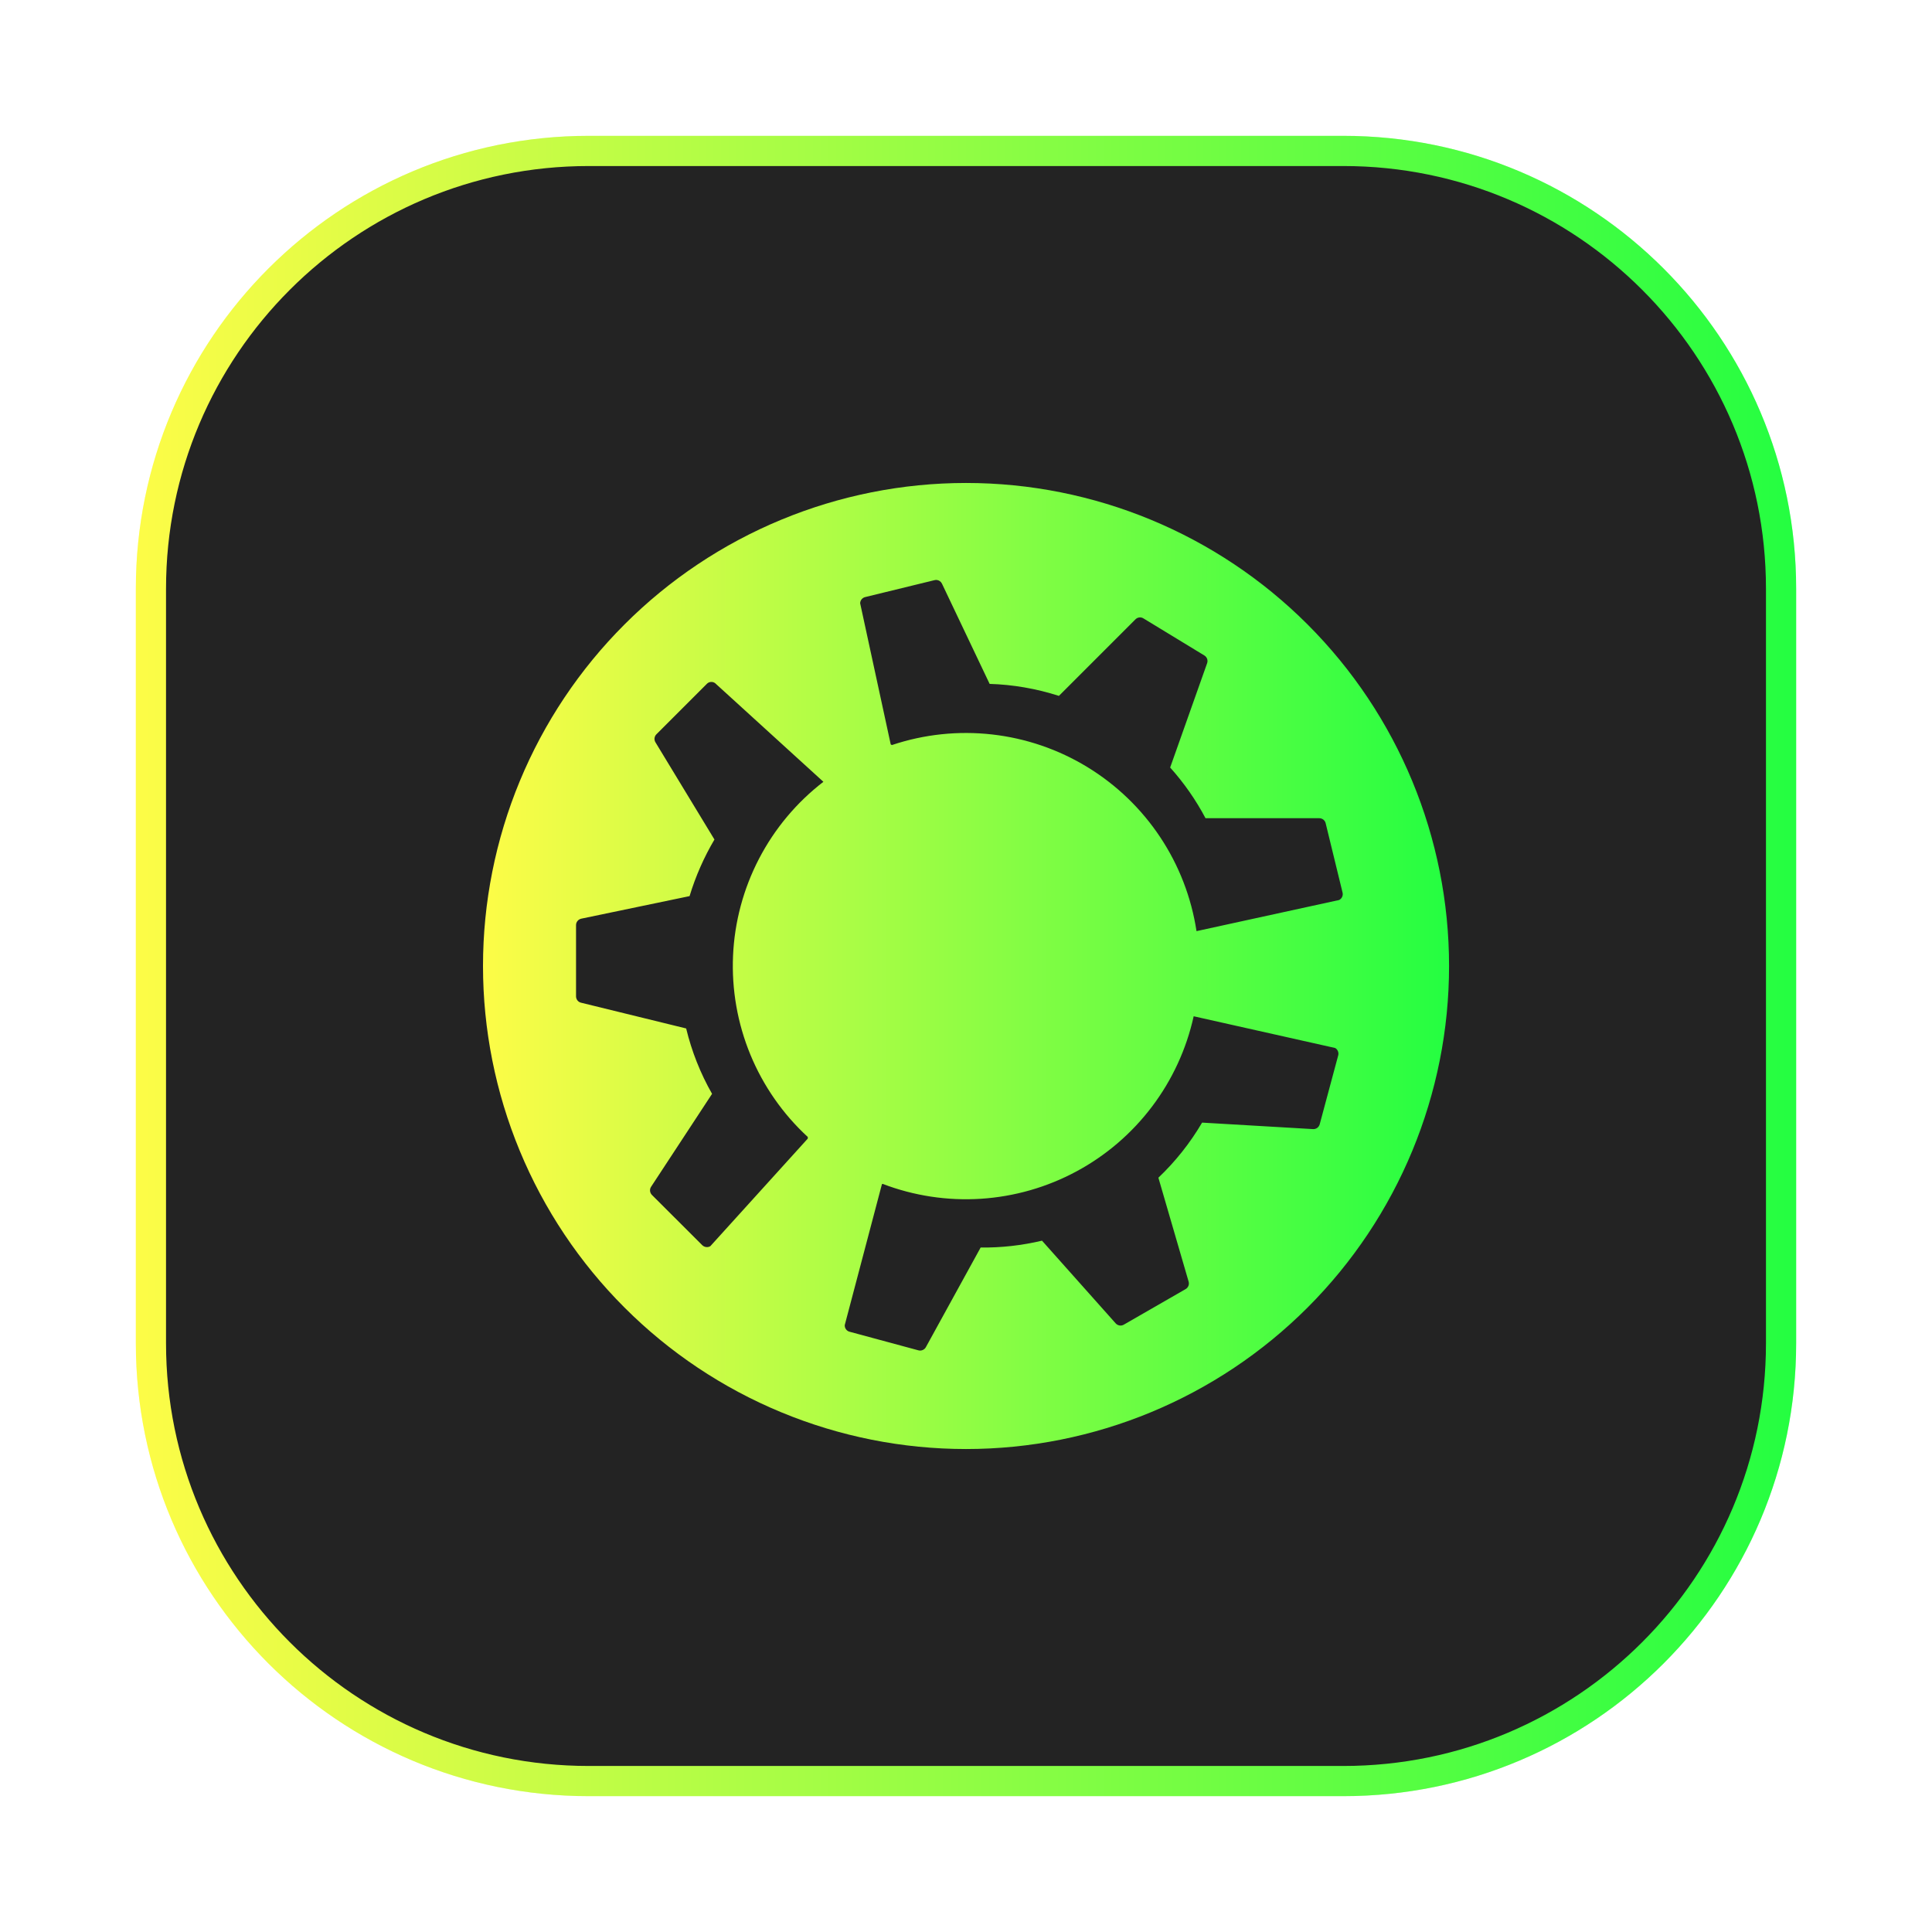 <svg width="64" height="64" viewBox="0 0 64 64" fill="none" xmlns="http://www.w3.org/2000/svg">
<g clip-path="url(#clip0_4_15375)">
<g opacity="0.3" filter="url(#filter0_f_4_15375)">
<path d="M44.5 4.5H19.5C11.216 4.5 4.5 11.216 4.5 19.5V44.5C4.5 52.784 11.216 59.5 19.5 59.5H44.5C52.784 59.5 59.5 52.784 59.5 44.5V19.5C59.5 11.216 52.784 4.5 44.5 4.5Z" fill="url(#paint0_linear_4_15375)"/>
</g>
<path d="M19.5 5H44.5C52.508 5 59 11.492 59 19.5V44.5C59 52.508 52.508 59 44.5 59H19.5C11.492 59 5 52.508 5 44.5V19.5C5 11.492 11.492 5 19.5 5Z" fill="#232323" stroke="url(#paint1_linear_4_15375)"/>
<path d="M32.001 15.999C29.9 15.999 27.819 16.413 25.878 17.217C23.936 18.021 22.172 19.2 20.687 20.686C19.201 22.171 18.022 23.935 17.218 25.877C16.414 27.818 16 29.899 16 32C16 34.101 16.414 36.182 17.218 38.123C18.022 40.065 19.201 41.829 20.687 43.314C22.172 44.8 23.936 45.979 25.878 46.783C27.819 47.587 29.9 48.001 32.001 48.001C36.245 48.001 40.315 46.315 43.315 43.314C46.316 40.314 48.002 36.244 48.002 32C48.002 27.756 46.316 23.686 43.315 20.686C40.315 17.685 36.245 15.999 32.001 15.999ZM31.03 19.212C31.105 19.219 31.169 19.265 31.203 19.333L32.783 22.655C33.551 22.678 34.325 22.81 35.078 23.052L37.614 20.516C37.648 20.481 37.692 20.459 37.741 20.454C37.789 20.448 37.837 20.459 37.878 20.485L39.897 21.714C39.939 21.74 39.971 21.779 39.988 21.826C40.004 21.873 40.004 21.924 39.987 21.971L38.763 25.425C39.224 25.939 39.617 26.503 39.934 27.104H43.703C43.805 27.104 43.892 27.175 43.914 27.27L44.474 29.568C44.486 29.616 44.481 29.666 44.46 29.711C44.44 29.755 44.404 29.792 44.36 29.814L39.636 30.845C39.466 29.731 39.056 28.668 38.432 27.73C37.808 26.791 36.987 26.001 36.025 25.413C35.064 24.826 33.985 24.456 32.866 24.33C31.746 24.203 30.613 24.323 29.544 24.681L29.506 24.658L28.494 19.986C28.494 19.888 28.565 19.801 28.66 19.779L30.954 19.219C30.98 19.212 31.003 19.212 31.03 19.212ZM23.546 22.591C23.596 22.586 23.645 22.6 23.686 22.628L27.276 25.898C26.388 26.582 25.66 27.453 25.143 28.448C24.626 29.444 24.332 30.54 24.283 31.66C24.234 32.781 24.43 33.899 24.857 34.936C25.285 35.973 25.934 36.904 26.759 37.664V37.717L23.531 41.281C23.49 41.306 23.441 41.316 23.393 41.31C23.346 41.305 23.301 41.284 23.266 41.251L21.596 39.584C21.561 39.548 21.539 39.502 21.534 39.452C21.529 39.403 21.541 39.353 21.569 39.312L23.588 36.235C23.202 35.557 22.913 34.828 22.73 34.069L19.245 33.215C19.198 33.203 19.157 33.177 19.128 33.139C19.099 33.101 19.082 33.055 19.082 33.007V30.645C19.082 30.543 19.154 30.456 19.252 30.433L22.843 29.685C23.043 29.024 23.323 28.392 23.667 27.81L21.713 24.59C21.688 24.549 21.677 24.501 21.682 24.453C21.688 24.405 21.709 24.36 21.743 24.326L23.414 22.655C23.448 22.618 23.495 22.595 23.546 22.591ZM39.541 33.665L44.228 34.716C44.311 34.761 44.356 34.867 44.33 34.961L43.718 37.24C43.705 37.289 43.676 37.332 43.636 37.362C43.595 37.392 43.545 37.406 43.495 37.403L39.821 37.188C39.426 37.861 38.939 38.475 38.373 39.013L39.375 42.456C39.388 42.502 39.386 42.551 39.368 42.596C39.35 42.641 39.318 42.678 39.277 42.702L37.228 43.881C37.185 43.906 37.136 43.916 37.087 43.908C37.038 43.9 36.993 43.876 36.96 43.84L34.518 41.099C33.845 41.258 33.161 41.334 32.485 41.326L30.671 44.626C30.648 44.669 30.611 44.702 30.566 44.721C30.521 44.741 30.472 44.744 30.425 44.732L28.142 44.115C28.094 44.103 28.053 44.074 28.024 44.034C27.995 43.994 27.981 43.946 27.983 43.896L29.215 39.228L29.238 39.217C30.275 39.614 31.386 39.782 32.495 39.711C33.603 39.639 34.683 39.33 35.661 38.803C36.639 38.277 37.492 37.545 38.161 36.659C38.831 35.773 39.301 34.753 39.541 33.669V33.665Z" fill="url(#paint2_linear_4_15375)"/>
</g>
<defs>
<filter id="filter0_f_4_15375" x="3.263" y="3.263" width="57.475" height="57.475" filterUnits="userSpaceOnUse" color-interpolation-filters="sRGB">
<feFlood flood-opacity="0" result="BackgroundImageFix"/>
<feBlend mode="normal" in="SourceGraphic" in2="BackgroundImageFix" result="shape"/>
<feGaussianBlur stdDeviation="0.619" result="effect1_foregroundBlur_4_15375"/>
</filter>
<linearGradient id="paint0_linear_4_15375" x1="4.5" y1="32" x2="59.5" y2="32" gradientUnits="userSpaceOnUse">
<stop stop-color="#FDFC47"/>
<stop offset="1" stop-color="#24FE41"/>
</linearGradient>
<linearGradient id="paint1_linear_4_15375" x1="4.5" y1="32" x2="59.5" y2="32" gradientUnits="userSpaceOnUse">
<stop stop-color="#FDFC47"/>
<stop offset="1" stop-color="#24FE41"/>
</linearGradient>
<linearGradient id="paint2_linear_4_15375" x1="16" y1="32" x2="48.002" y2="32" gradientUnits="userSpaceOnUse">
<stop stop-color="#FDFC47"/>
<stop offset="1" stop-color="#24FE41"/>
</linearGradient>
<clipPath id="clip0_4_15375">
<rect width="64" height="64" fill="white"/>
</clipPath>
</defs>
</svg>
